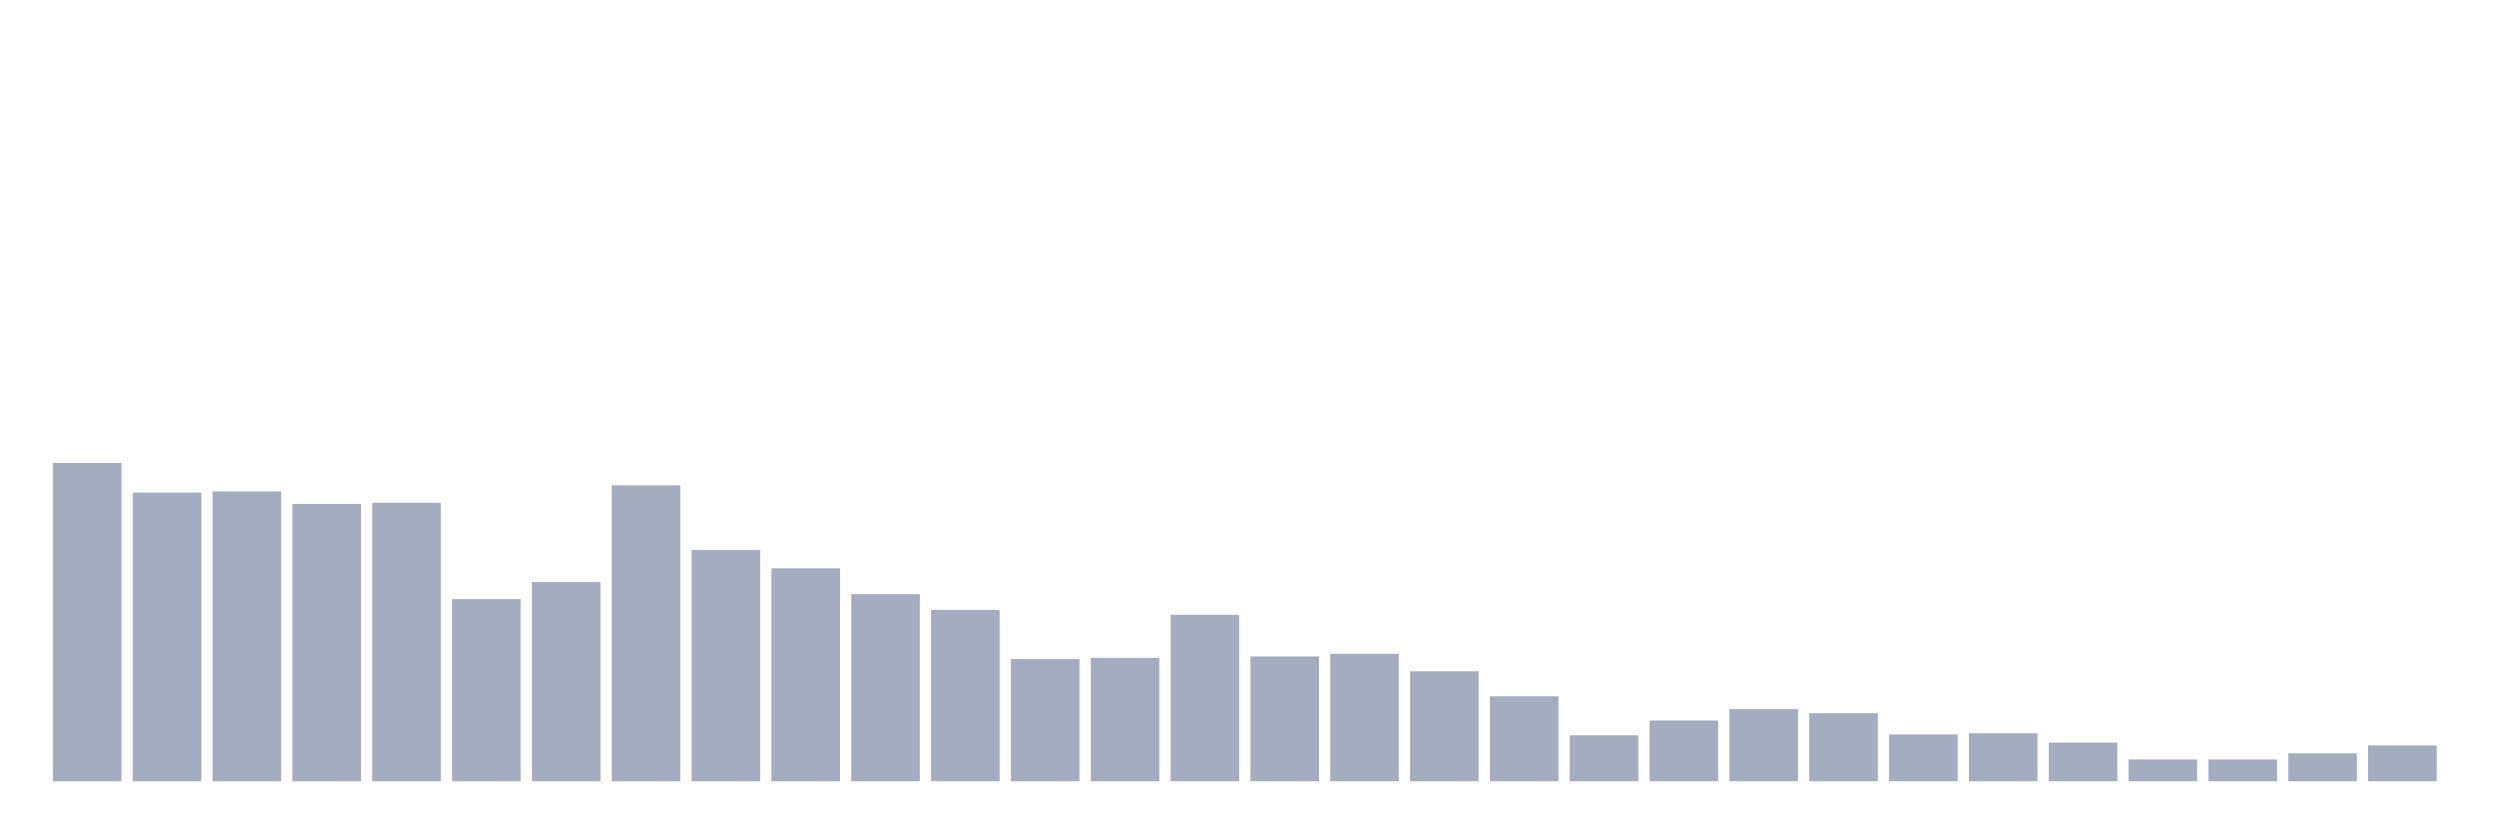 <svg xmlns="http://www.w3.org/2000/svg" viewBox="0 0 480 160"><g transform="translate(10,10)"><rect class="bar" x="0.153" width="13.175" y="78.883" height="61.117" fill="rgb(164,173,192)"></rect><rect class="bar" x="15.482" width="13.175" y="84.581" height="55.419" fill="rgb(164,173,192)"></rect><rect class="bar" x="30.81" width="13.175" y="84.358" height="55.642" fill="rgb(164,173,192)"></rect><rect class="bar" x="46.138" width="13.175" y="86.76" height="53.24" fill="rgb(164,173,192)"></rect><rect class="bar" x="61.466" width="13.175" y="86.536" height="53.464" fill="rgb(164,173,192)"></rect><rect class="bar" x="76.794" width="13.175" y="105.028" height="34.972" fill="rgb(164,173,192)"></rect><rect class="bar" x="92.123" width="13.175" y="101.732" height="38.268" fill="rgb(164,173,192)"></rect><rect class="bar" x="107.451" width="13.175" y="83.184" height="56.816" fill="rgb(164,173,192)"></rect><rect class="bar" x="122.779" width="13.175" y="95.587" height="44.413" fill="rgb(164,173,192)"></rect><rect class="bar" x="138.107" width="13.175" y="99.106" height="40.894" fill="rgb(164,173,192)"></rect><rect class="bar" x="153.436" width="13.175" y="104.078" height="35.922" fill="rgb(164,173,192)"></rect><rect class="bar" x="168.764" width="13.175" y="107.095" height="32.905" fill="rgb(164,173,192)"></rect><rect class="bar" x="184.092" width="13.175" y="116.536" height="23.464" fill="rgb(164,173,192)"></rect><rect class="bar" x="199.42" width="13.175" y="116.313" height="23.687" fill="rgb(164,173,192)"></rect><rect class="bar" x="214.748" width="13.175" y="108.045" height="31.955" fill="rgb(164,173,192)"></rect><rect class="bar" x="230.077" width="13.175" y="116.034" height="23.966" fill="rgb(164,173,192)"></rect><rect class="bar" x="245.405" width="13.175" y="115.531" height="24.469" fill="rgb(164,173,192)"></rect><rect class="bar" x="260.733" width="13.175" y="118.883" height="21.117" fill="rgb(164,173,192)"></rect><rect class="bar" x="276.061" width="13.175" y="123.687" height="16.313" fill="rgb(164,173,192)"></rect><rect class="bar" x="291.39" width="13.175" y="131.173" height="8.827" fill="rgb(164,173,192)"></rect><rect class="bar" x="306.718" width="13.175" y="128.324" height="11.676" fill="rgb(164,173,192)"></rect><rect class="bar" x="322.046" width="13.175" y="126.145" height="13.855" fill="rgb(164,173,192)"></rect><rect class="bar" x="337.374" width="13.175" y="126.927" height="13.073" fill="rgb(164,173,192)"></rect><rect class="bar" x="352.702" width="13.175" y="131.006" height="8.994" fill="rgb(164,173,192)"></rect><rect class="bar" x="368.031" width="13.175" y="130.782" height="9.218" fill="rgb(164,173,192)"></rect><rect class="bar" x="383.359" width="13.175" y="132.57" height="7.43" fill="rgb(164,173,192)"></rect><rect class="bar" x="398.687" width="13.175" y="135.81" height="4.19" fill="rgb(164,173,192)"></rect><rect class="bar" x="414.015" width="13.175" y="135.81" height="4.19" fill="rgb(164,173,192)"></rect><rect class="bar" x="429.344" width="13.175" y="134.637" height="5.363" fill="rgb(164,173,192)"></rect><rect class="bar" x="444.672" width="13.175" y="133.128" height="6.872" fill="rgb(164,173,192)"></rect></g></svg>